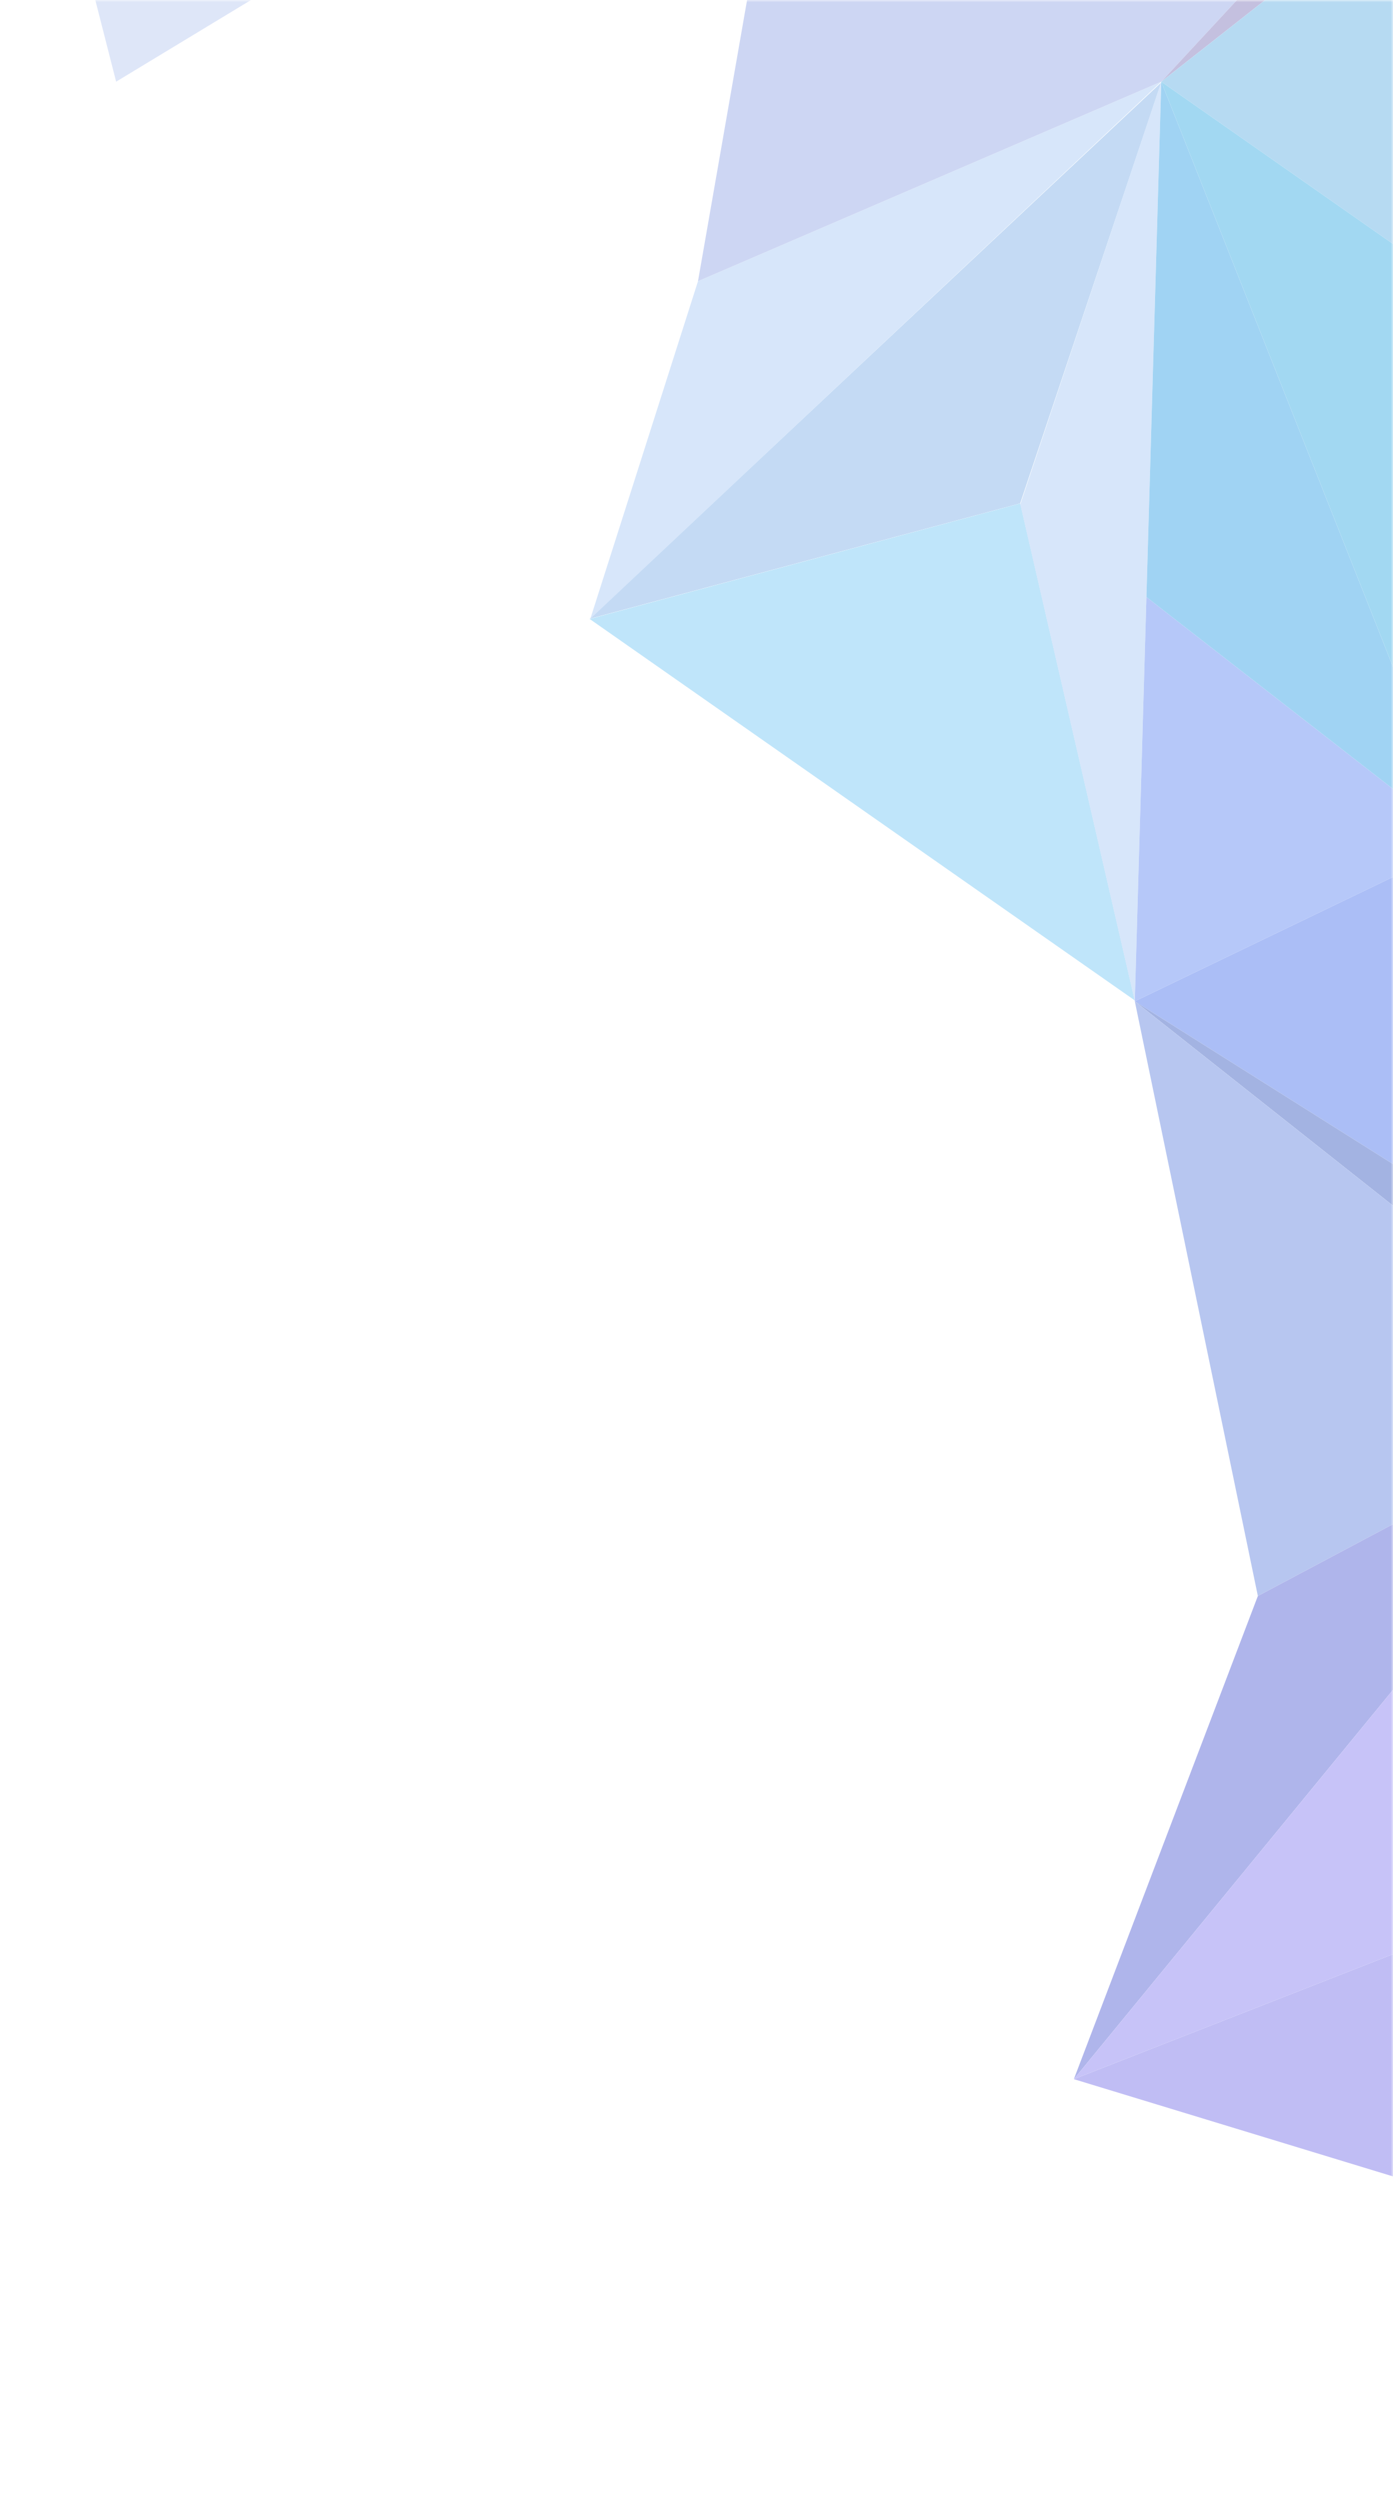 <svg width="320" height="574" viewBox="0 0 320 574" fill="none" xmlns="http://www.w3.org/2000/svg">
<mask id="mask0_4_17439" style="mask-type:alpha" maskUnits="userSpaceOnUse" x="0" y="0" width="320" height="574">
<rect width="320" height="573.836" fill="#D9D9D9"/>
</mask>
<g mask="url(#mask0_4_17439)">
<g opacity="0.5">
<path d="M135.458 142.059L266.766 18.929L234.347 115.572L135.458 142.059Z" fill="#89B6E9"/>
<path d="M135.458 142.102L234.383 115.583L260.687 229.677L135.458 142.102Z" fill="#7FCBF5"/>
<path d="M266.765 18.753L234.382 115.786L260.686 229.88L266.765 18.753Z" fill="#AFCEF5"/>
<path d="M160.342 64.566L135.609 142.06L266.765 18.753L160.342 64.566Z" fill="#AFCEF5"/>
<path d="M336.051 193.621L263.357 137.075L260.687 229.88L336.051 193.621Z" fill="#6D91F3"/>
<path d="M266.766 18.753L336.051 193.621L263.357 137.075L266.766 18.753Z" fill="#42A8E7"/>
<path d="M177.853 -35.695L160.341 64.566L266.765 18.753L325.18 -44.228L177.853 -35.695Z" fill="#9BAEE7"/>
<path d="M346.916 -44.228L266.766 18.753L325.18 -44.228H346.916Z" fill="#8981C0"/>
<path d="M365.636 -38.358L336.051 67.235L266.766 18.753L346.916 -44.228L365.636 -38.358Z" fill="#6EB5E6"/>
<path d="M336.051 193.621V67.235L266.766 18.753L336.051 193.621Z" fill="#46B1E5"/>
<path d="M260.687 229.88L336.051 193.62L352.958 288.016L260.687 229.88Z" fill="#577EED"/>
<path d="M260.687 229.88L375.298 320.545L352.958 288.016L260.687 229.88Z" fill="#4768C6"/>
<path d="M288.954 366.411L260.687 229.88L375.298 320.545L288.954 366.411Z" fill="#708EE1"/>
<path d="M246.685 477.336L375.298 320.545L288.954 366.411L246.685 477.336Z" fill="#606CD7"/>
<path d="M246.685 477.336L389.788 421.34L375.298 320.545L246.685 477.336Z" fill="#9087F2"/>
<path d="M386.767 520L389.789 421.34L246.686 477.336L386.767 520Z" fill="#817CEA"/>
<path d="M10.598 -44.228L26.677 18.753L130.757 -44.228H10.598Z" fill="#BECDF2"/>
</g>
</g>
</svg>
